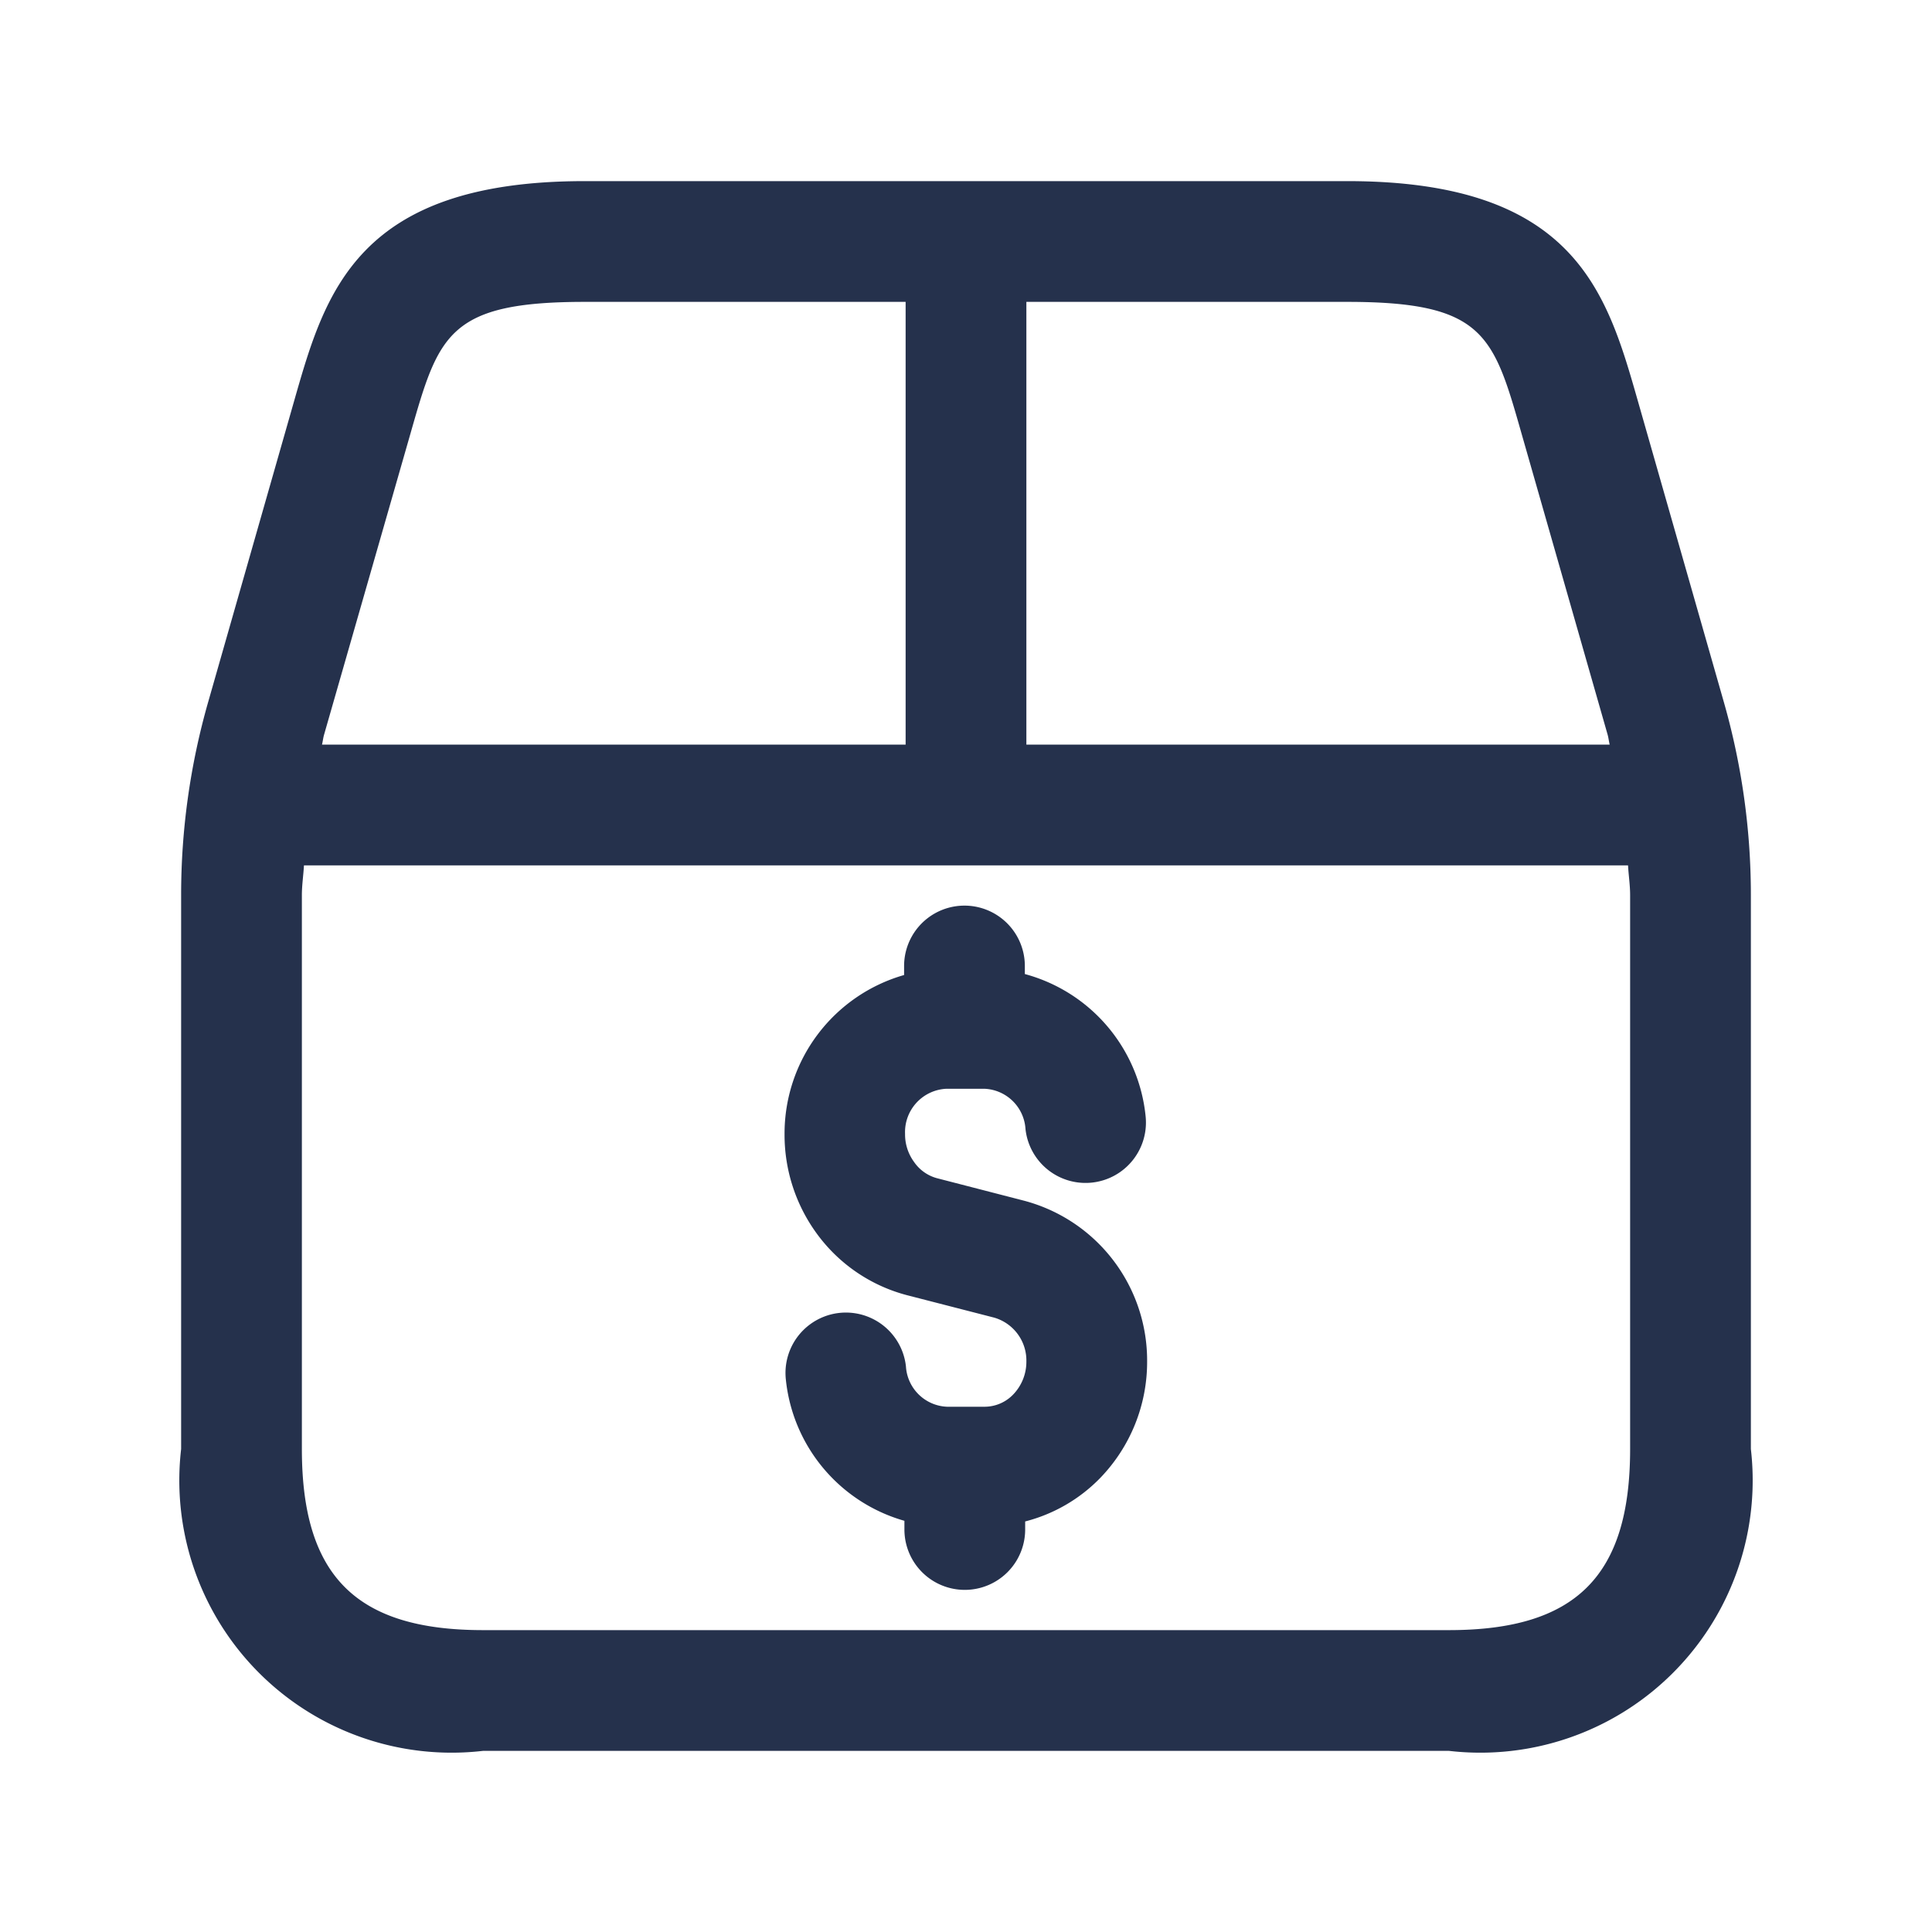 <svg id="Layer" xmlns="http://www.w3.org/2000/svg" viewBox="0 0 24 24"><defs><style>.cls-1{fill:#25314c;}</style></defs><path id="package-dollar" class="cls-1" d="M21.413,8.717,20.343,4.97c-.382-1.337-.778-2.72-3.606-2.72H7.263c-2.828,0-3.224,1.383-3.606,2.72L2.587,8.717a8.722,8.722,0,0,0-.337,2.4V18A3.383,3.383,0,0,0,6,21.75H18A3.383,3.383,0,0,0,21.75,18V11.12A8.722,8.722,0,0,0,21.413,8.717ZM18.9,5.382l1.071,3.746c.011.04.015.082.025.122H12.75V3.75h3.987C18.435,3.75,18.552,4.161,18.9,5.382Zm-13.8,0c.349-1.221.466-1.632,2.164-1.632H11.25v5.5H4c.01-.04.014-.082.025-.121ZM20.25,18c0,1.577-.673,2.25-2.25,2.25H6c-1.577,0-2.25-.673-2.25-2.25V11.12c0-.124.019-.246.026-.37H20.224c.007.124.026.246.026.37Zm-6-1.088a2.073,2.073,0,0,1-.581,1.446,1.986,1.986,0,0,1-.934.542V19a.75.75,0,0,1-1.5,0v-.108a2.042,2.042,0,0,1-1.473-1.756.75.75,0,0,1,1.492-.161.533.533,0,0,0,.51.5h.472a.493.493,0,0,0,.353-.155.585.585,0,0,0,.161-.405.555.555,0,0,0-.4-.547l-1.084-.279a2.02,2.02,0,0,1-1.105-.745,2.081,2.081,0,0,1-.415-1.253,2.049,2.049,0,0,1,1.485-1.979V12a.75.75,0,0,1,1.5,0v.1a2.041,2.041,0,0,1,1.5,1.764.75.75,0,0,1-1.492.161.533.533,0,0,0-.51-.5h-.472a.539.539,0,0,0-.514.56.58.58,0,0,0,.113.351.505.505,0,0,0,.283.2l1.084.28A2.054,2.054,0,0,1,14.25,16.912Z"/></svg>